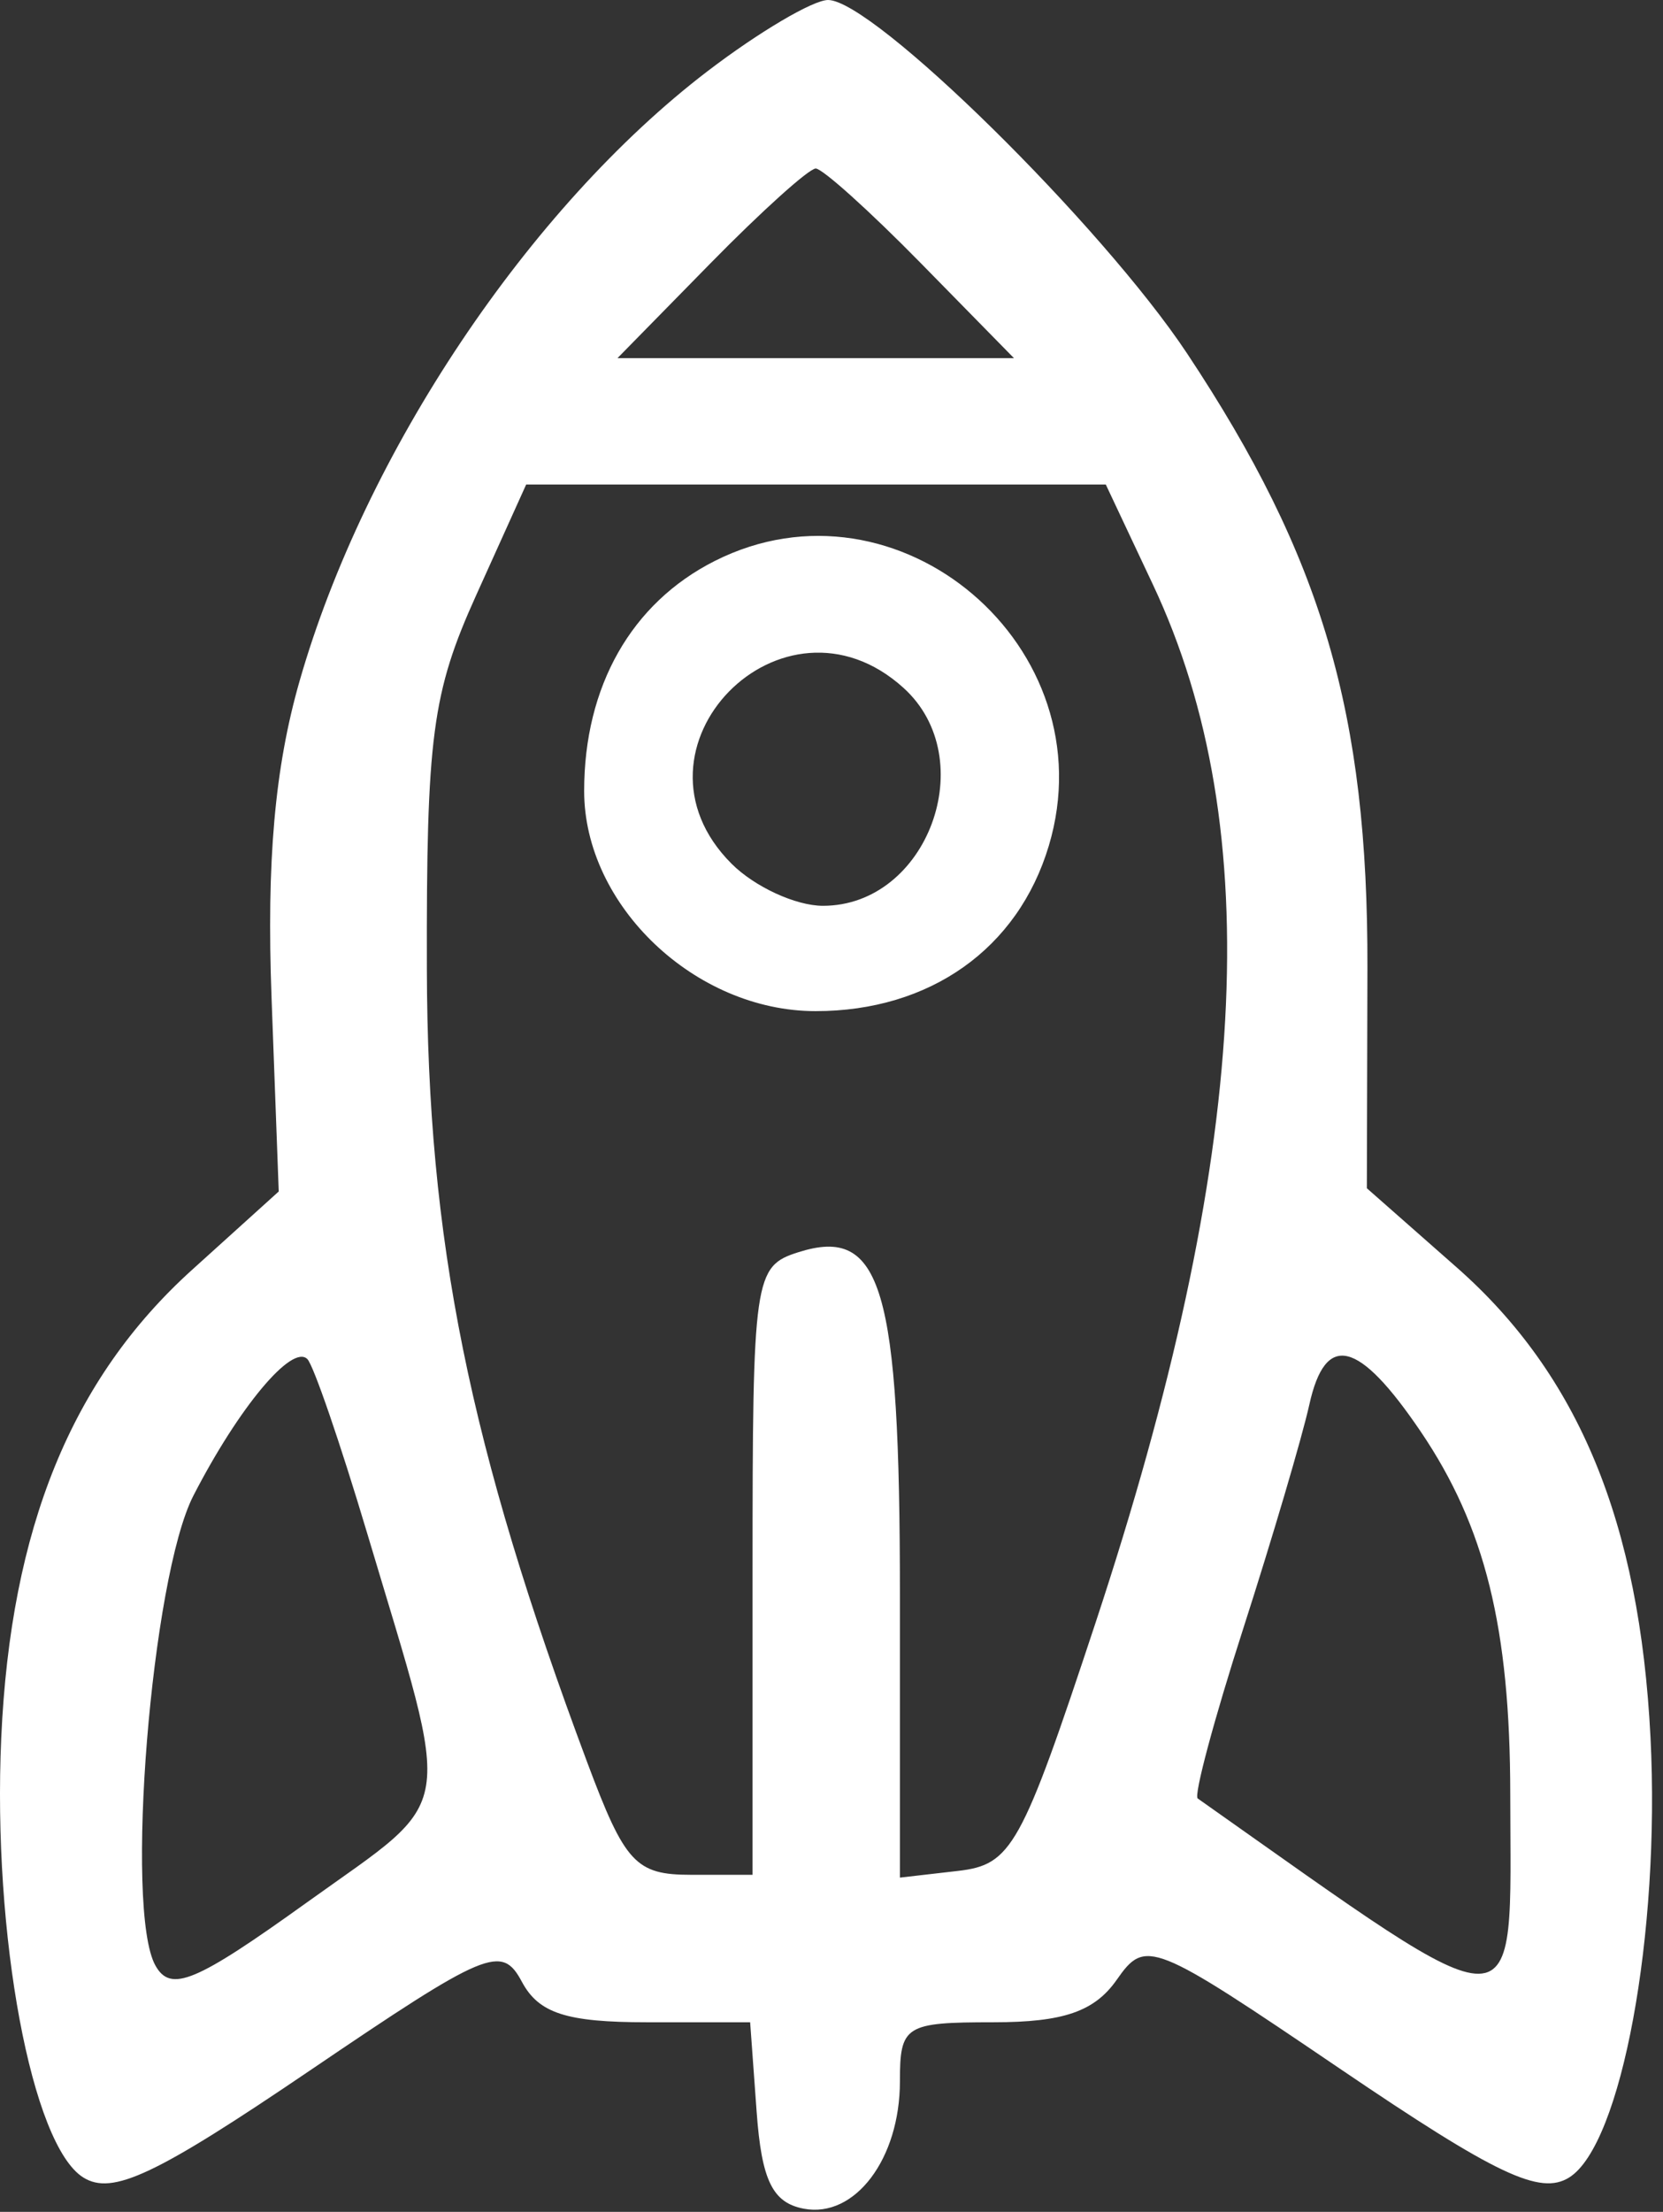 <svg width="79" height="105" viewBox="0 0 79 105" fill="none" xmlns="http://www.w3.org/2000/svg">
<rect x="0" y="0" width="79" height="105" fill="#333333" stroke="none"/>
<path fill-rule="evenodd" clip-rule="evenodd" d="M33.615 3.377C25.131 9.855 17.333 21.505 14.23 32.335C13.051 36.45 12.659 40.882 12.9 47.366L13.241 56.561L9.115 60.289C3.398 65.454 0.505 72.55 0.059 82.5C-0.36 91.855 1.503 101.833 3.955 103.367C5.335 104.23 7.39 103.261 14.713 98.296C23.141 92.582 23.835 92.291 24.792 94.079C25.592 95.573 26.911 96 30.728 96H35.635L35.943 100.241C36.179 103.502 36.697 104.568 38.184 104.85C40.612 105.311 42.75 102.483 42.75 98.809C42.75 96.152 42.99 96 47.193 96C50.514 96 51.993 95.491 53.048 93.986C54.418 92.028 54.72 92.148 63.649 98.202C71.086 103.245 73.165 104.23 74.545 103.367C77.027 101.814 78.878 91.797 78.406 82.475C77.889 72.275 74.999 65.269 69.202 60.167L64.932 56.408L64.959 45.954C64.989 33.861 62.815 26.456 56.393 16.781C52.351 10.692 41.484 0 39.337 0C38.622 0 36.048 1.519 33.615 3.377ZM43.75 12.5L48.166 17H38.75H29.334L33.75 12.5C36.179 10.025 38.429 8 38.75 8C39.071 8 41.321 10.025 43.75 12.5ZM54.768 27.75C60.23 39.34 59.368 54.895 52.038 77.051C48.513 87.704 48.059 88.522 45.5 88.816L42.75 89.133V75.758C42.75 61.087 41.891 58.186 37.924 59.445C35.824 60.111 35.75 60.628 35.75 74.567V89H32.822C30.2 89 29.685 88.442 27.899 83.67C22.285 68.664 20.307 58.886 20.278 46C20.253 34.951 20.525 32.891 22.623 28.25L24.996 23H38.763H52.53L54.768 27.75ZM33.948 26.633C29.993 28.63 27.75 32.581 27.75 37.55C27.75 42.988 33.024 48 38.746 48C44.178 48 48.359 45.038 49.823 40.152C52.644 30.735 42.66 22.233 33.948 26.633ZM42.921 32.655C46.644 36.024 44.064 43 39.095 43C37.805 43 35.85 42.1 34.75 41C29.28 35.53 37.181 27.46 42.921 32.655ZM17.439 72.774C21.54 86.502 21.758 85.159 14.599 90.297C9.278 94.116 8.11 94.603 7.383 93.307C5.91 90.679 7.188 74.883 9.188 71C11.348 66.806 13.87 63.787 14.601 64.518C14.893 64.809 16.17 68.525 17.439 72.774ZM67.49 67.959C70.55 72.476 71.738 77.282 71.744 85.168C71.754 96.512 72.675 96.499 56.897 85.376C56.702 85.239 57.675 81.611 59.059 77.313C60.442 73.016 61.855 68.231 62.199 66.679C62.965 63.221 64.536 63.601 67.49 67.959Z" fill="white"/>
</svg>

